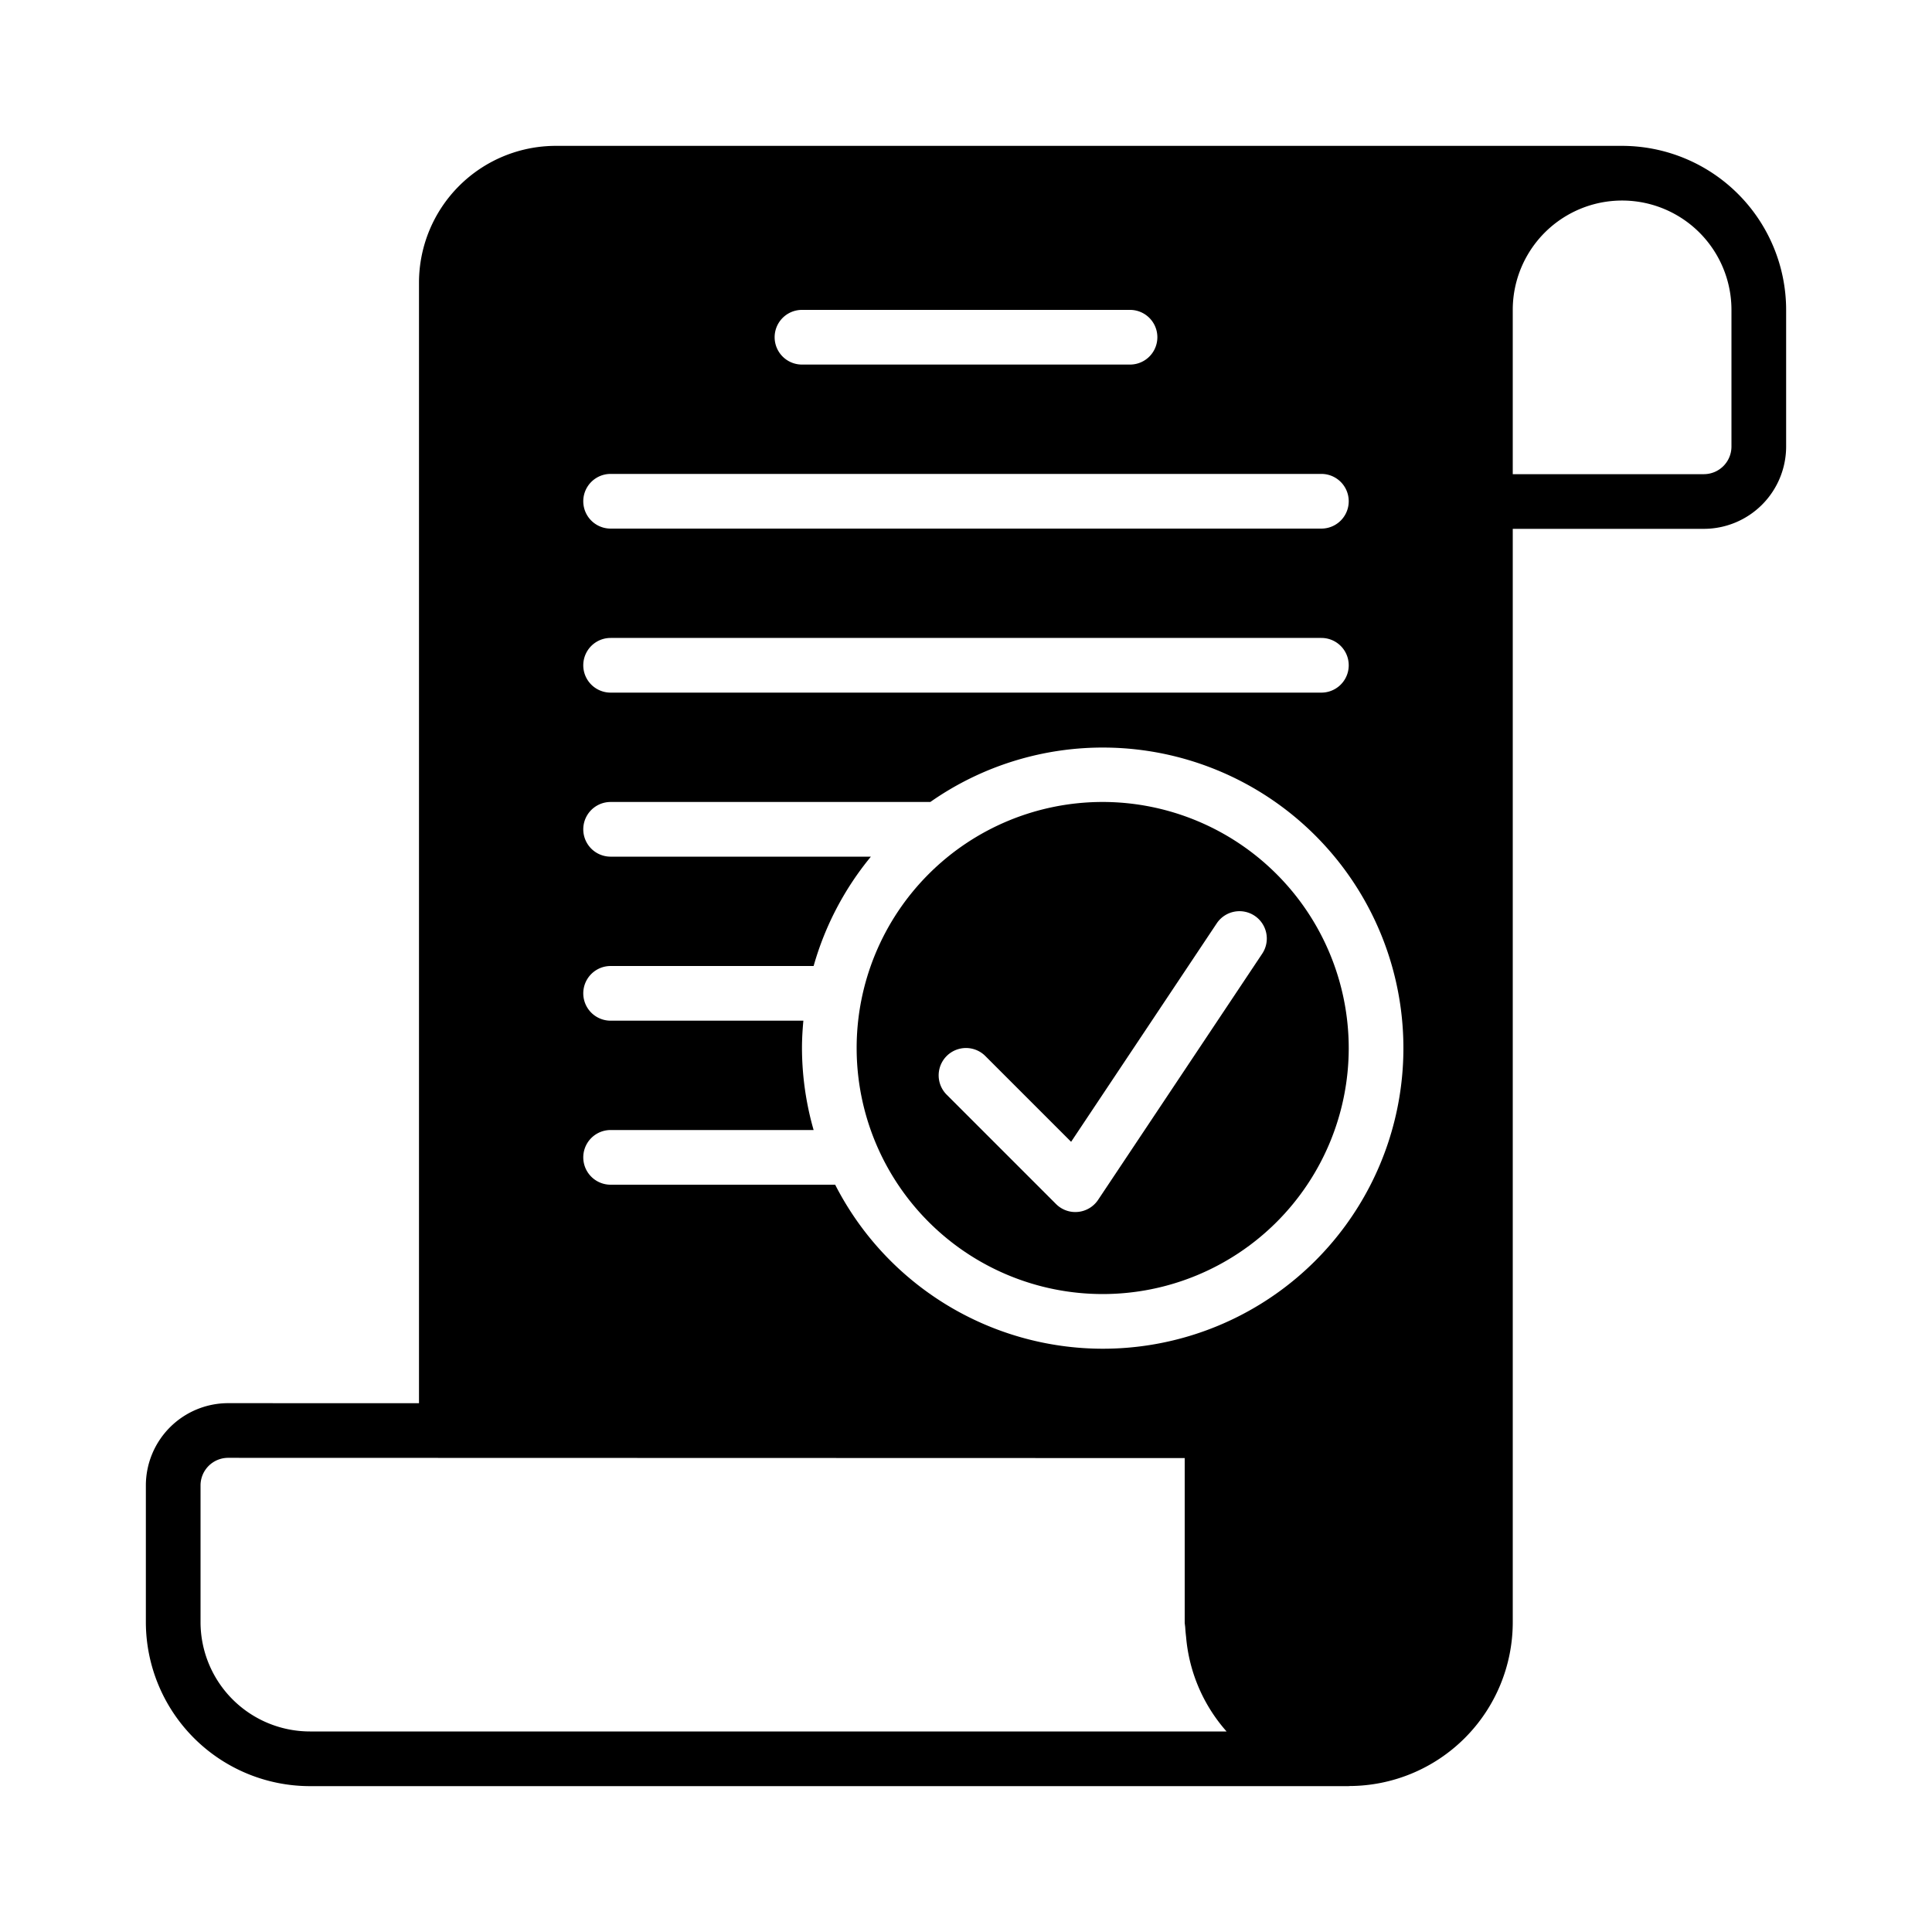 <svg id="afe62d48-741f-48d0-9432-a6a7f36af744" data-name="Layer 1" xmlns="http://www.w3.org/2000/svg" viewBox="0 0 702 702"><path d="M589.399,53.001H201.91a49.724,49.724,0,0,0-49.667,49.667V509.864l-69.355-.02A29.925,29.925,0,0,0,53,539.733V589.4a59.66,59.66,0,0,0,59.6,59.6H490.066c.07,0,.129-.04.199-.04a59.523,59.523,0,0,0,59.401-59.56V192.156h69.444a29.925,29.925,0,0,0,29.89-29.89V112.6A59.661,59.661,0,0,0,589.399,53.001ZM291.4,112.6h119.2a9.933,9.933,0,0,1,0,19.866H291.4a9.933,9.933,0,1,1,0-19.866Zm-69.533,59.6H480.133a9.933,9.933,0,0,1,0,19.866H221.867a9.933,9.933,0,0,1,0-19.866Zm0,59.6H480.133a9.933,9.933,0,0,1,0,19.866H221.867a9.933,9.933,0,0,1,0-19.866ZM112.6,629.132A39.773,39.773,0,0,1,72.867,589.4v-49.667A10.03,10.03,0,0,1,82.88,529.71l347.586.09v59.6c0,.715.169,1.391.199,2.095.07,1.113.179,2.215.307,3.317a59.302,59.302,0,0,0,14.711,34.32ZM400.666,490.067a109.313,109.313,0,0,1-97.207-59.6H221.867a9.933,9.933,0,0,1,0-19.866h73.765a108.905,108.905,0,0,1-4.231-29.8c0-3.357.208-6.655.506-9.933h-70.04a9.933,9.933,0,0,1,0-19.866h73.765a109.219,109.219,0,0,1,20.81-39.733H221.867a9.933,9.933,0,0,1,0-19.866h116.17a109.219,109.219,0,1,1,62.63,198.663ZM629.132,162.267A10.033,10.033,0,0,1,619.109,172.29H549.665V112.6a39.733,39.733,0,1,1,79.466,0v49.667Z"/><path d="M400.666,291.397a89.4,89.4,0,1,0,89.4,89.4A89.503,89.503,0,0,0,400.666,291.397Zm57.931,55.18-59.6,89.4a9.932,9.932,0,0,1-7.281,4.371c-.338.03-.655.05-.984.05a9.898,9.898,0,0,1-7.023-2.91l-39.733-39.733a9.932,9.932,0,0,1,14.046-14.046L389.193,414.88l52.875-79.318a9.931,9.931,0,1,1,16.528,11.014Z"/></svg>